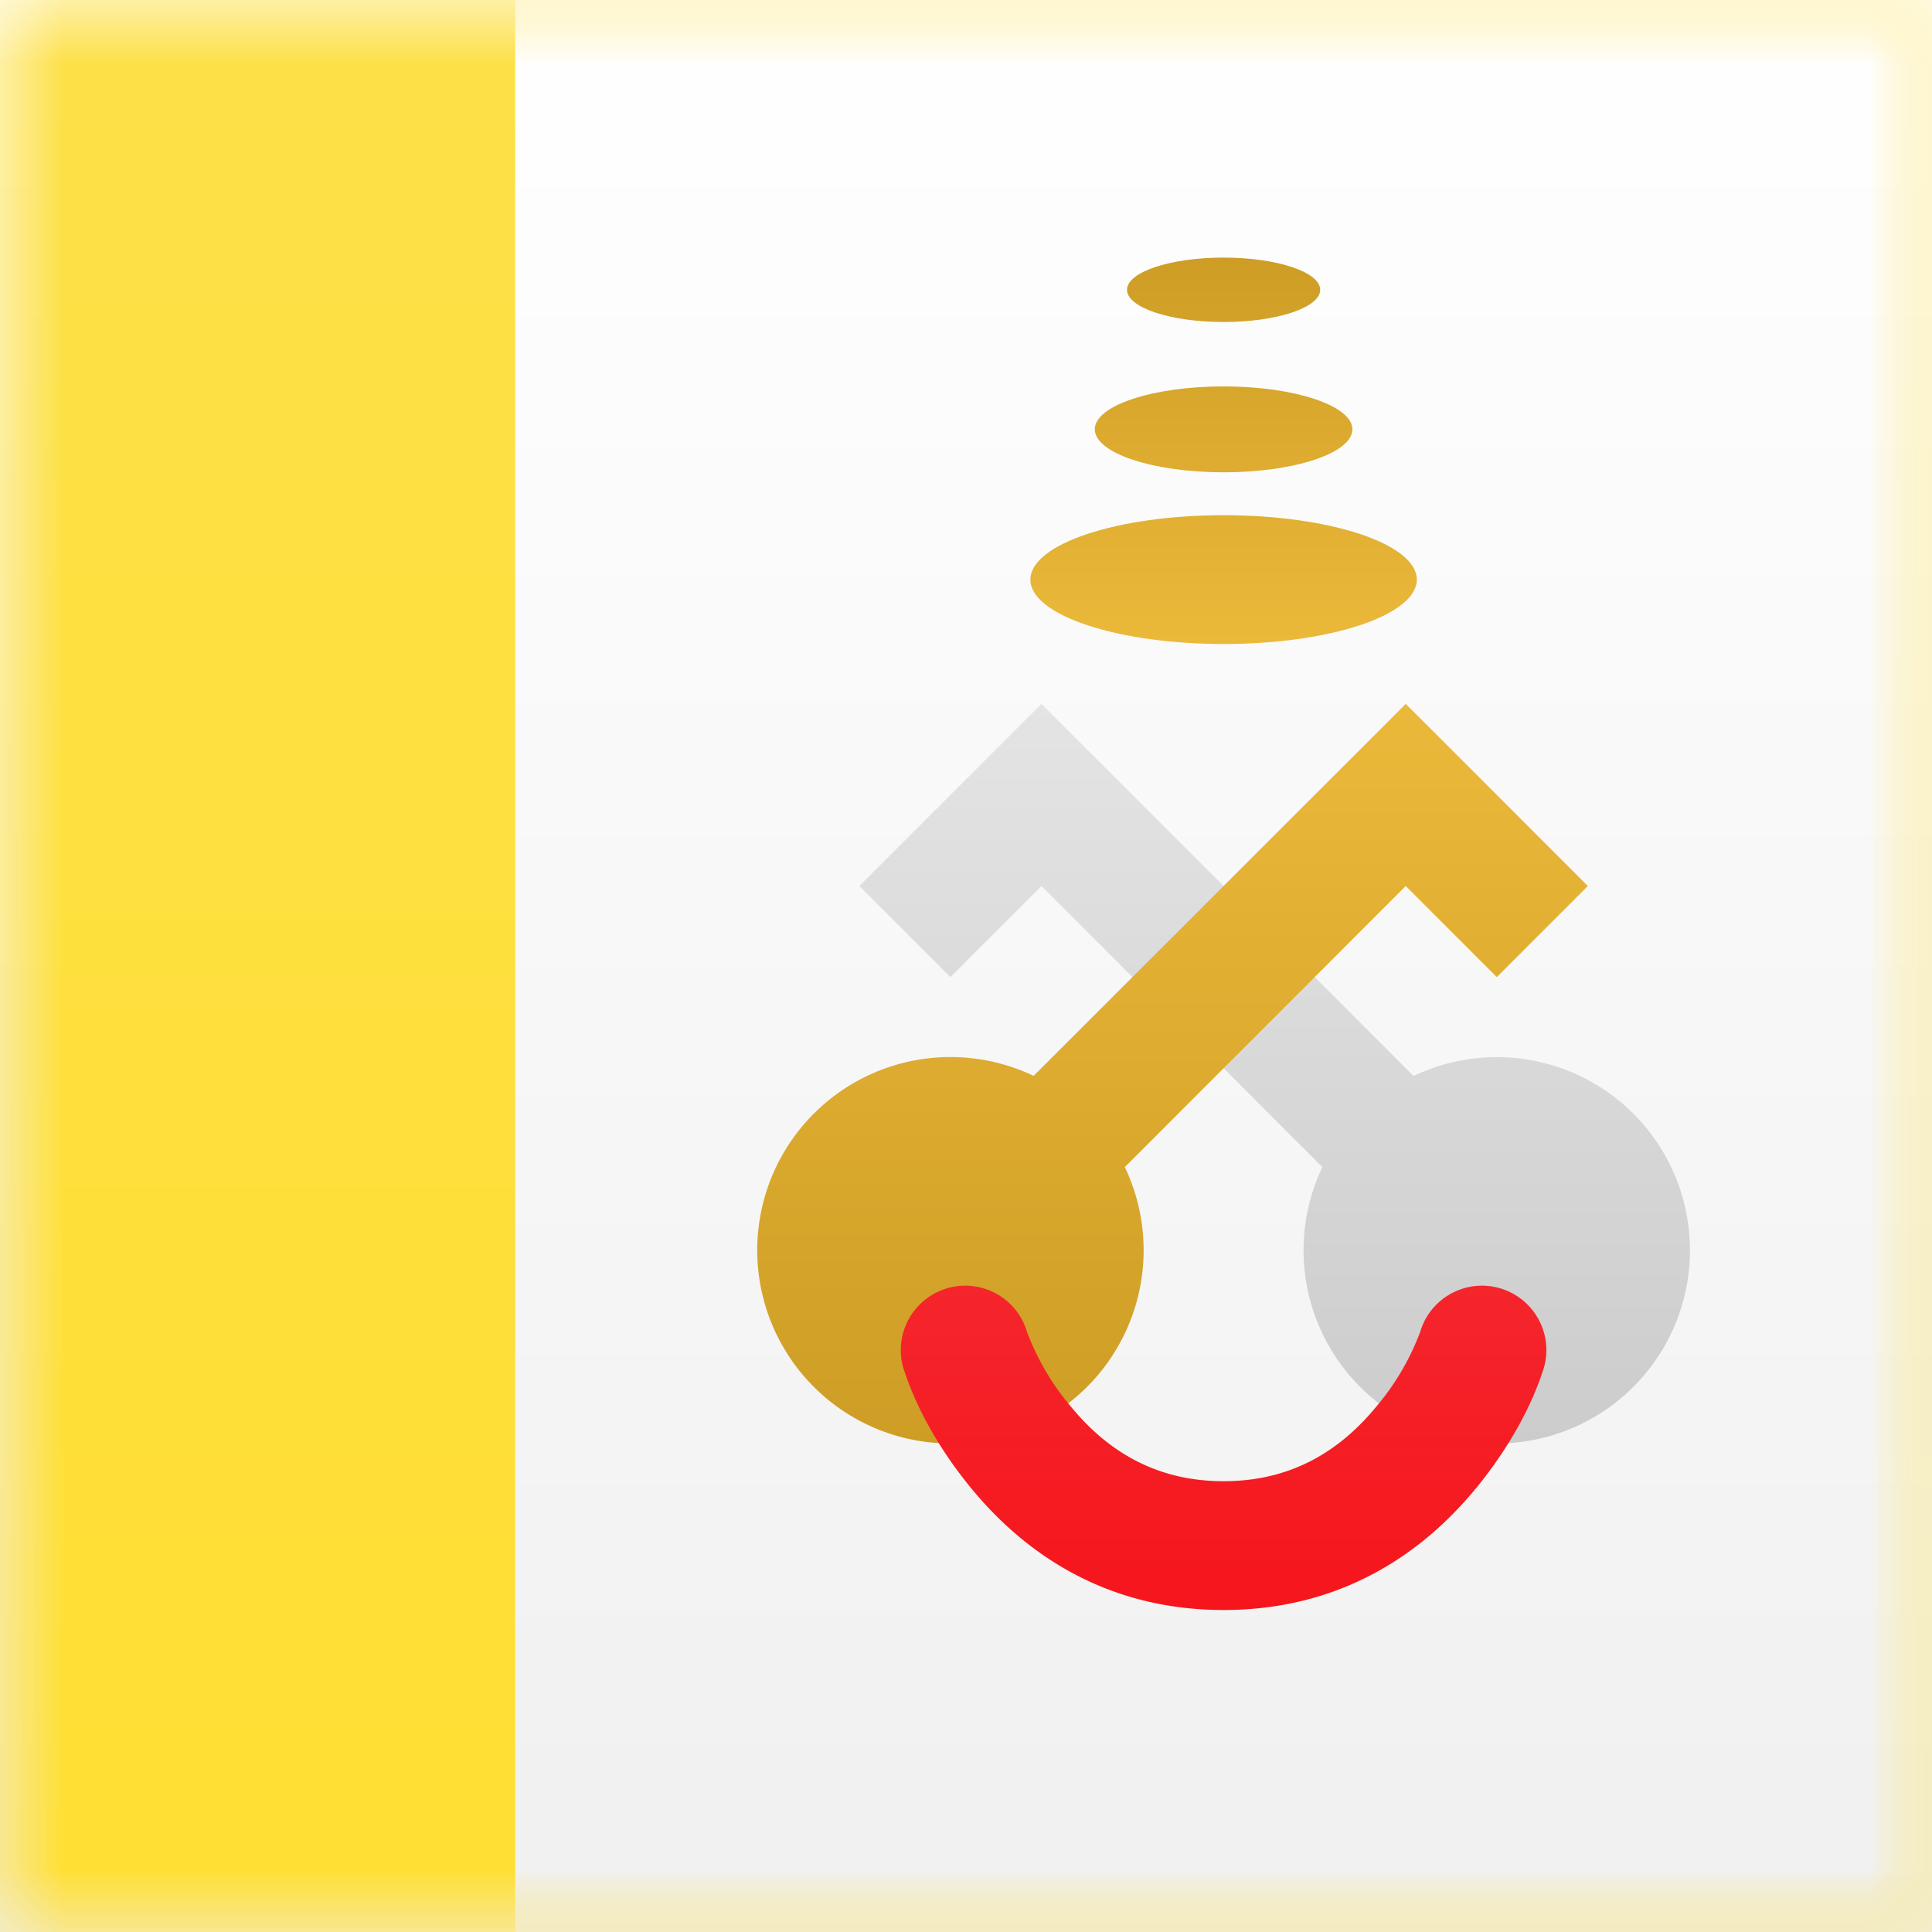 <svg width="15" height="15" xmlns="http://www.w3.org/2000/svg" xmlns:xlink="http://www.w3.org/1999/xlink"><rect width="100%" height="100%" fill="#333333" stroke="none"/><defs><linearGradient x1="50%" y1="0%" x2="50%" y2="100%" id="b"><stop stop-color="#FFF" offset="0%"/><stop stop-color="#F0F0F0" offset="100%"/></linearGradient><path id="a" d="M0 0h15v15H0z"/><linearGradient x1="50%" y1="0%" x2="50%" y2="100%" id="c"><stop stop-color="#FDE048" offset="0%"/><stop stop-color="#FFDF32" offset="100%"/></linearGradient><linearGradient x1="50%" y1="0%" x2="50%" y2="100%" id="e"><stop stop-color="#CDCCCC" offset="0%"/><stop stop-color="#E4E4E4" offset="100%"/></linearGradient><linearGradient x1="50%" y1="0%" x2="50%" y2="100%" id="f"><stop stop-color="#CD9D25" offset="0%"/><stop stop-color="#EBB93A" offset="100%"/></linearGradient><linearGradient x1="50%" y1="0%" x2="50%" y2="100%" id="g"><stop stop-color="#F5252C" offset="0%"/><stop stop-color="#F6151C" offset="100%"/></linearGradient></defs><g fill="none" fill-rule="evenodd"><mask id="d" fill="#fff"><use xlink:href="#a"/></mask><use fill="url(#b)" xlink:href="#a"/><path fill="url(#c)" mask="url(#d)" d="M0 0h15v15H0z"/><path fill="url(#b)" mask="url(#d)" d="M4 0h11v15H4z"/><path d="M12.682 8.025a1.5 1.5 0 1 0-2.415-.414L8.086 9.793l-.354-.354-.353-.353-.707.707.353.353.707.708.354.353.353-.353 2.536-2.536a1.5 1.5 0 0 0 1.707-.293z" fill="url(#e)" mask="url(#d)" transform="matrix(1 0 0 -1 0 16.672)"/><path d="M8.025 8.32a1.5 1.5 0 1 1 .708-.708l2.181 2.182.354-.354.353-.353.707.707-.353.353-.707.708-.354.353-.353-.353L8.025 8.32z" fill="url(#f)" mask="url(#d)" transform="matrix(1 0 0 -1 0 16.673)"/><path d="M9.5 5C8.672 5 8 4.776 8 4.5S8.672 4 9.5 4s1.5.224 1.5.5-.672.5-1.5.5zm0-2.5c-.414 0-.75-.112-.75-.25S9.086 2 9.5 2s.75.112.75.25-.336.25-.75.25zm0 1.167c-.552 0-1-.15-1-.334 0-.184.448-.333 1-.333s1 .15 1 .333c0 .184-.448.334-1 .334z" fill="url(#f)" fill-rule="nonzero" mask="url(#d)"/><path d="M7.026 10.658c.08.242.247.576.527.912.48.576 1.13.93 1.947.93.817 0 1.467-.354 1.947-.93.28-.336.447-.67.527-.912a.5.5 0 1 0-.948-.316 1.98 1.98 0 0 1-.348.588c-.301.362-.683.57-1.178.57-.495 0-.877-.208-1.178-.57a1.98 1.98 0 0 1-.348-.588.5.5 0 1 0-.948.316z" fill="url(#g)" mask="url(#d)"/></g></svg>